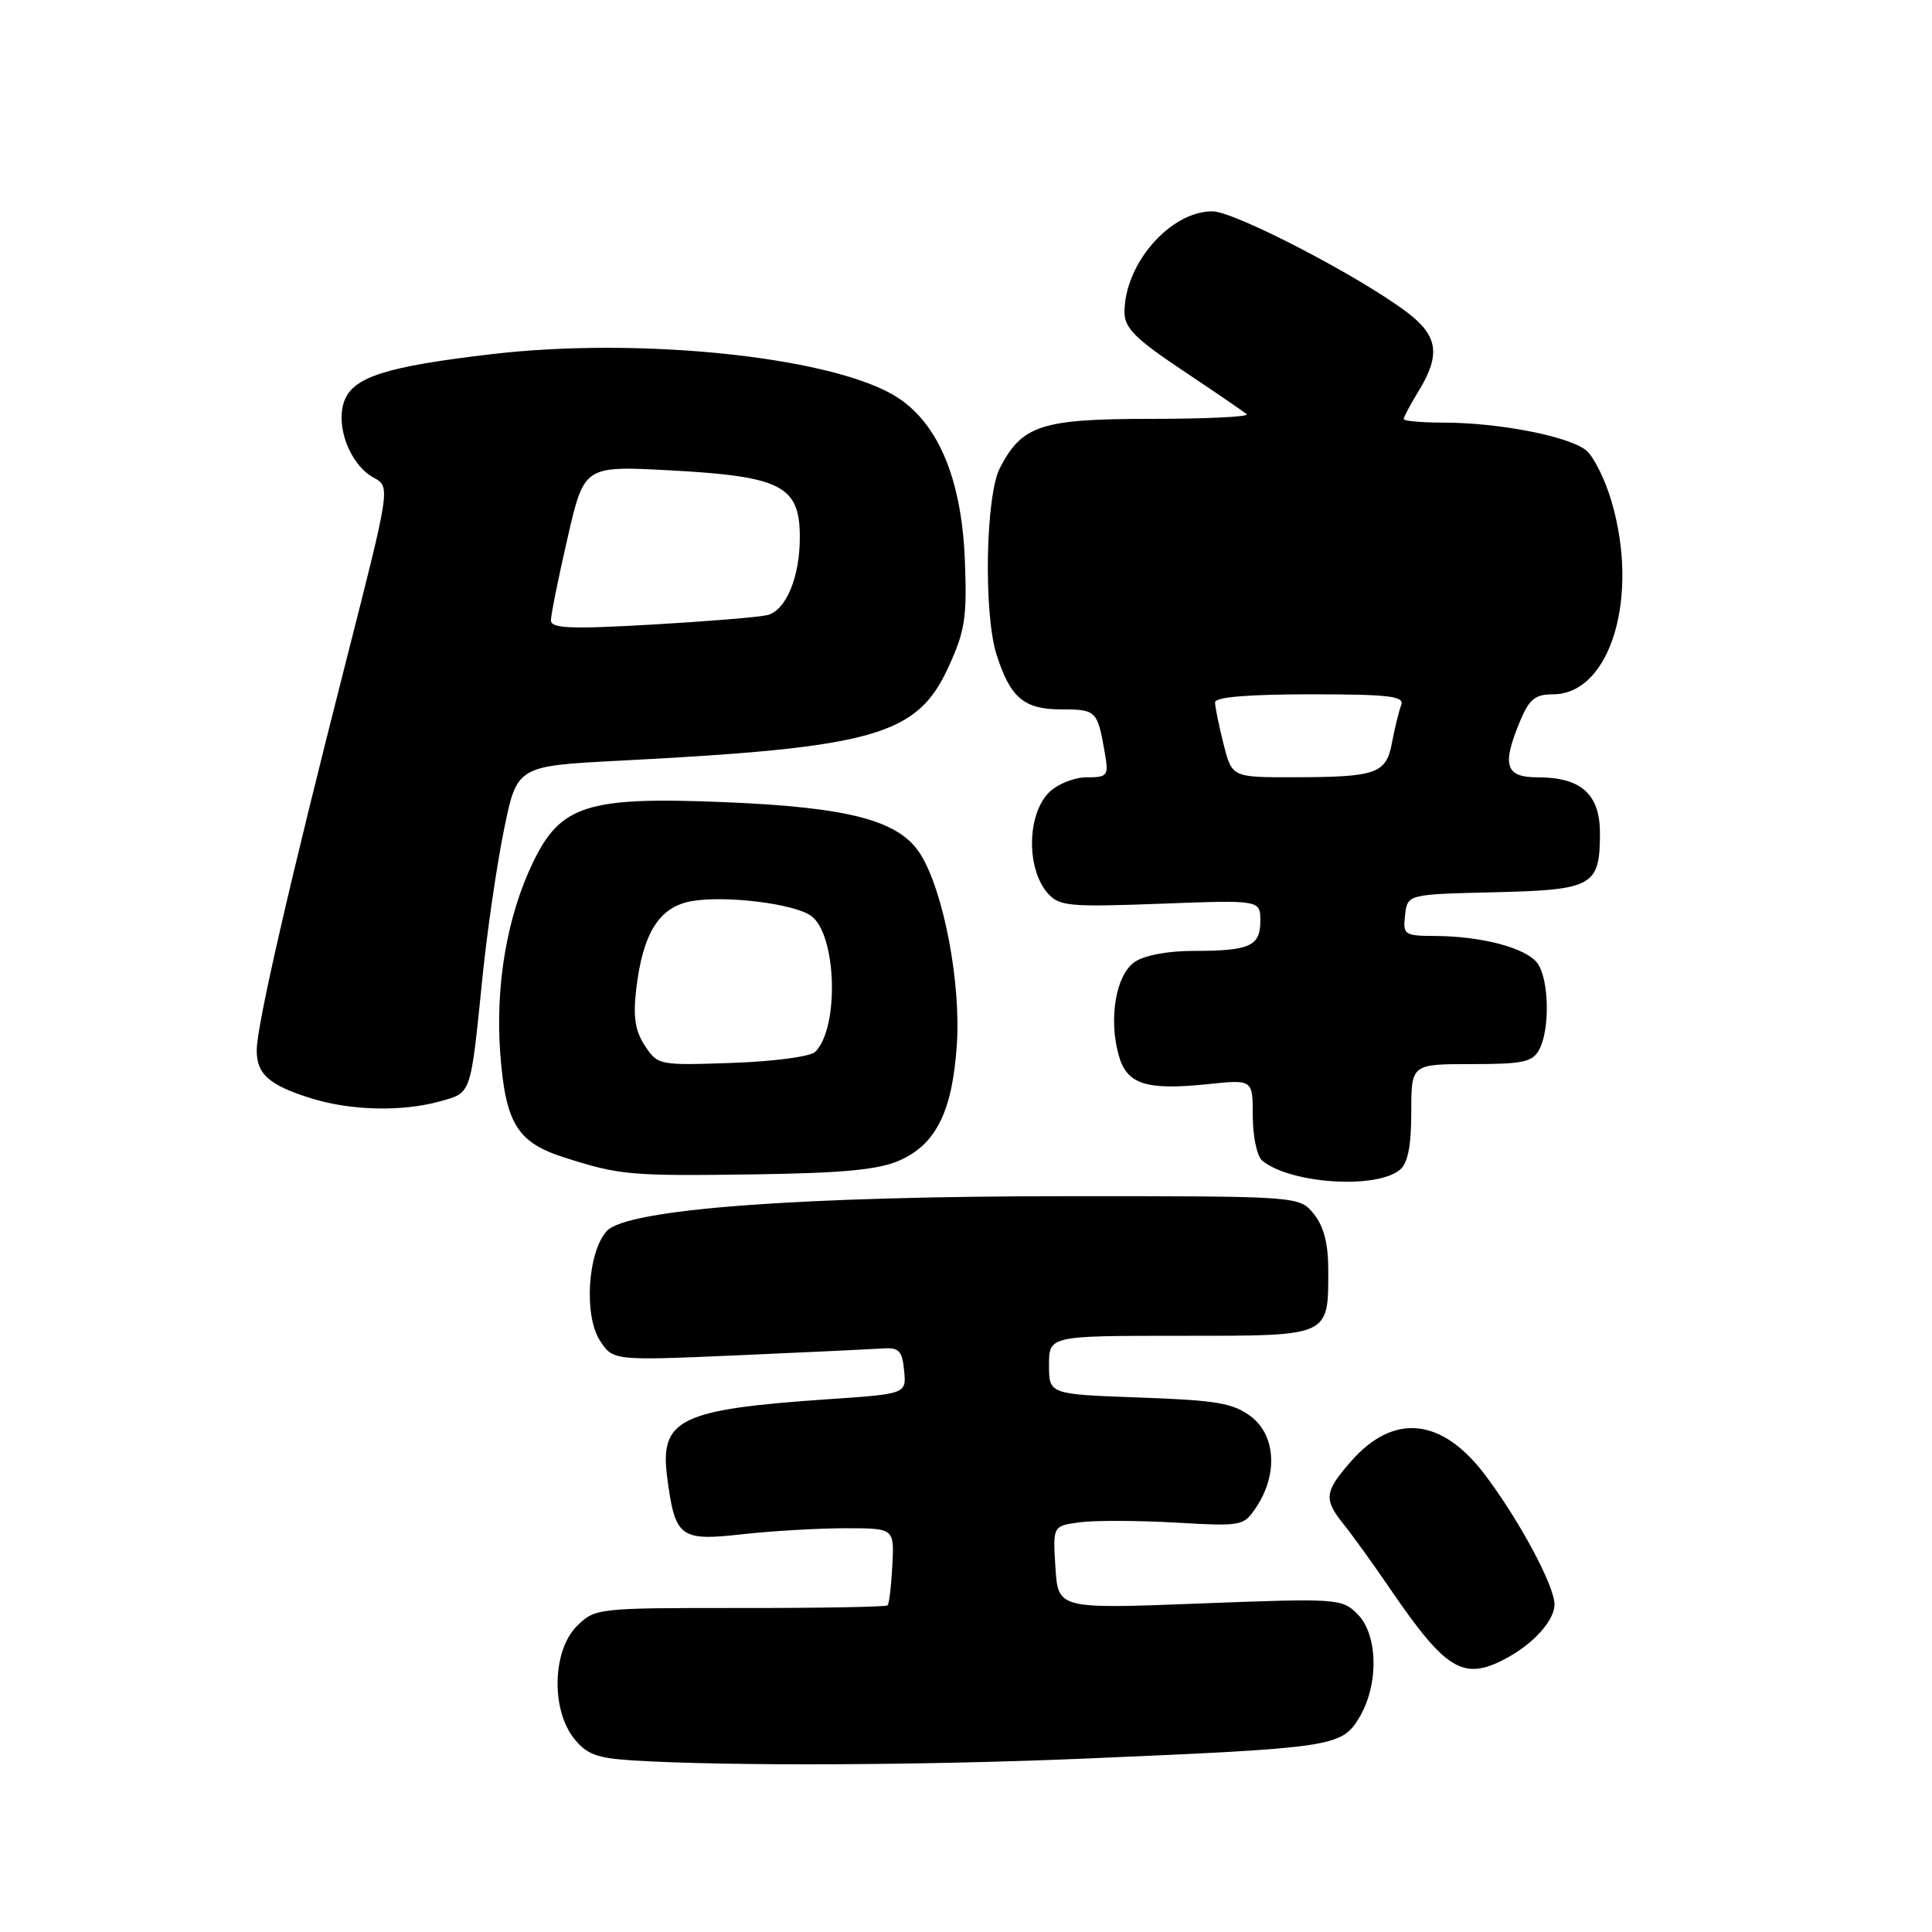 <?xml version="1.0" encoding="UTF-8" standalone="no"?>
<!DOCTYPE svg PUBLIC "-//W3C//DTD SVG 1.1//EN" "http://www.w3.org/Graphics/SVG/1.1/DTD/svg11.dtd" >
<svg xmlns="http://www.w3.org/2000/svg" xmlns:xlink="http://www.w3.org/1999/xlink" version="1.1" viewBox="0 0 256 256">
 <g >
 <path fill="currentColor"
d=" M 144.00 233.01 C 176.66 231.62 177.75 231.45 180.08 227.64 C 182.72 223.30 182.62 216.62 179.88 213.88 C 177.81 211.81 177.27 211.77 158.98 212.47 C 140.20 213.20 140.20 213.20 139.85 207.69 C 139.50 202.19 139.50 202.19 143.09 201.71 C 145.07 201.45 150.75 201.47 155.73 201.75 C 164.68 202.26 164.80 202.23 166.53 199.60 C 169.35 195.29 169.01 190.16 165.75 187.69 C 163.41 185.92 161.20 185.54 151.00 185.18 C 139.00 184.75 139.00 184.75 139.00 180.88 C 139.00 177.00 139.00 177.00 156.46 177.00 C 176.41 177.00 176.00 177.19 176.00 168.18 C 176.00 164.79 175.40 162.48 174.09 160.86 C 172.18 158.50 172.18 158.50 141.84 158.50 C 105.82 158.50 83.02 160.21 80.40 163.12 C 77.86 165.92 77.34 174.34 79.50 177.64 C 81.24 180.30 81.24 180.30 97.87 179.58 C 107.02 179.18 115.62 178.77 117.00 178.68 C 119.11 178.53 119.55 178.98 119.80 181.60 C 120.10 184.70 120.10 184.70 109.80 185.40 C 90.04 186.75 87.39 188.03 88.41 195.79 C 89.45 203.74 90.10 204.22 98.31 203.30 C 102.27 202.86 108.42 202.50 112.00 202.50 C 118.50 202.50 118.50 202.50 118.24 207.43 C 118.10 210.14 117.82 212.52 117.61 212.72 C 117.41 212.92 108.61 213.08 98.05 213.07 C 79.06 213.06 78.82 213.09 76.42 215.49 C 73.21 218.70 73.01 226.47 76.03 230.32 C 77.71 232.45 79.06 232.96 83.78 233.26 C 96.11 234.04 122.56 233.93 144.00 233.01 Z  M 199.32 219.88 C 203.07 217.94 206.00 214.74 205.98 212.58 C 205.96 210.09 201.30 201.41 196.76 195.41 C 191.05 187.85 184.67 187.20 179.04 193.61 C 175.48 197.67 175.36 198.65 178.06 202.00 C 179.17 203.38 181.93 207.20 184.18 210.50 C 191.55 221.28 193.84 222.70 199.32 219.88 Z  M 185.50 155.00 C 186.55 154.13 187.00 151.83 187.00 147.38 C 187.00 141.00 187.00 141.00 194.96 141.00 C 201.82 141.00 203.07 140.73 203.96 139.07 C 205.40 136.38 205.26 129.74 203.72 127.64 C 202.25 125.62 196.40 124.06 190.18 124.02 C 186.07 124.00 185.88 123.87 186.18 121.25 C 186.50 118.50 186.50 118.50 198.00 118.23 C 211.11 117.92 212.00 117.42 212.00 110.37 C 212.00 105.24 209.50 103.00 203.78 103.00 C 199.44 103.00 198.96 101.44 201.45 95.47 C 202.63 92.65 203.44 92.00 205.77 92.00 C 213.40 92.00 217.29 79.08 213.51 66.35 C 212.69 63.59 211.23 60.62 210.26 59.75 C 208.16 57.87 198.71 56.00 191.32 56.00 C 188.39 56.00 186.00 55.79 186.00 55.52 C 186.00 55.26 186.90 53.57 188.00 51.77 C 190.90 47.02 190.54 44.51 186.53 41.45 C 180.29 36.69 163.57 28.00 160.65 28.00 C 155.06 28.00 149.00 34.96 149.00 41.37 C 149.00 43.46 150.44 44.90 156.75 49.11 C 161.01 51.95 164.81 54.55 165.20 54.89 C 165.58 55.22 159.93 55.50 152.65 55.50 C 137.98 55.50 135.44 56.32 132.49 62.01 C 130.59 65.70 130.31 81.34 132.06 86.78 C 133.89 92.49 135.69 94.00 140.69 94.00 C 145.26 94.00 145.42 94.17 146.39 99.75 C 146.92 102.81 146.78 103.00 143.97 103.00 C 142.33 103.00 140.10 103.90 139.00 105.00 C 136.07 107.93 135.98 115.14 138.84 118.37 C 140.35 120.08 141.69 120.20 153.75 119.75 C 167.00 119.25 167.00 119.25 167.00 122.02 C 167.00 125.38 165.61 126.00 158.14 126.00 C 154.73 126.00 151.60 126.59 150.33 127.48 C 147.87 129.20 146.89 134.90 148.21 139.74 C 149.28 143.69 151.80 144.51 160.10 143.65 C 166.00 143.03 166.00 143.03 166.00 147.89 C 166.00 150.57 166.56 153.22 167.25 153.79 C 170.96 156.85 182.36 157.61 185.50 155.00 Z  M 119.18 153.77 C 124.04 151.64 126.21 147.24 126.79 138.36 C 127.32 130.17 125.06 118.27 122.03 113.29 C 119.25 108.72 112.65 106.96 95.76 106.28 C 77.82 105.55 74.25 106.69 70.60 114.32 C 67.17 121.46 65.61 130.64 66.29 139.62 C 66.99 148.85 68.53 151.37 74.71 153.35 C 82.09 155.72 83.43 155.84 100.00 155.61 C 111.71 155.44 116.40 155.00 119.18 153.77 Z  M 58.24 145.95 C 62.51 144.76 62.32 145.32 63.93 129.50 C 64.54 123.45 65.82 114.67 66.77 110.00 C 68.50 101.50 68.50 101.50 82.00 100.80 C 115.98 99.05 121.52 97.47 125.68 88.38 C 127.88 83.58 128.15 81.80 127.85 74.20 C 127.40 63.08 124.09 55.54 118.18 52.22 C 109.17 47.16 84.46 44.68 65.29 46.91 C 51.08 48.57 46.74 49.96 45.60 53.20 C 44.43 56.51 46.41 61.61 49.51 63.29 C 51.74 64.50 51.74 64.50 45.88 87.50 C 38.34 117.07 34.04 135.81 34.02 139.13 C 34.00 142.33 35.63 143.78 41.22 145.53 C 46.46 147.17 53.25 147.33 58.24 145.95 Z  M 162.12 98.56 C 161.50 96.11 161.00 93.64 161.00 93.06 C 161.00 92.37 165.41 92.00 173.61 92.00 C 184.12 92.00 186.12 92.24 185.67 93.43 C 185.36 94.21 184.82 96.42 184.46 98.34 C 183.68 102.54 182.46 102.97 171.37 102.99 C 163.24 103.00 163.24 103.00 162.12 98.56 Z  M 85.45 138.56 C 84.15 136.58 83.87 134.73 84.31 131.02 C 85.18 123.67 87.33 120.22 91.52 119.43 C 95.95 118.60 105.24 119.72 107.49 121.37 C 110.86 123.83 111.23 136.16 108.03 139.37 C 107.40 140.00 102.56 140.65 97.03 140.84 C 87.32 141.18 87.14 141.14 85.45 138.56 Z  M 73.00 82.20 C 73.00 81.47 73.99 76.56 75.20 71.30 C 77.40 61.72 77.40 61.72 88.70 62.32 C 103.50 63.11 105.96 64.36 105.98 71.10 C 106.01 76.44 104.14 80.93 101.65 81.51 C 100.47 81.79 93.54 82.35 86.25 82.77 C 75.55 83.38 73.00 83.27 73.00 82.20 Z "/>
</g>
</svg>